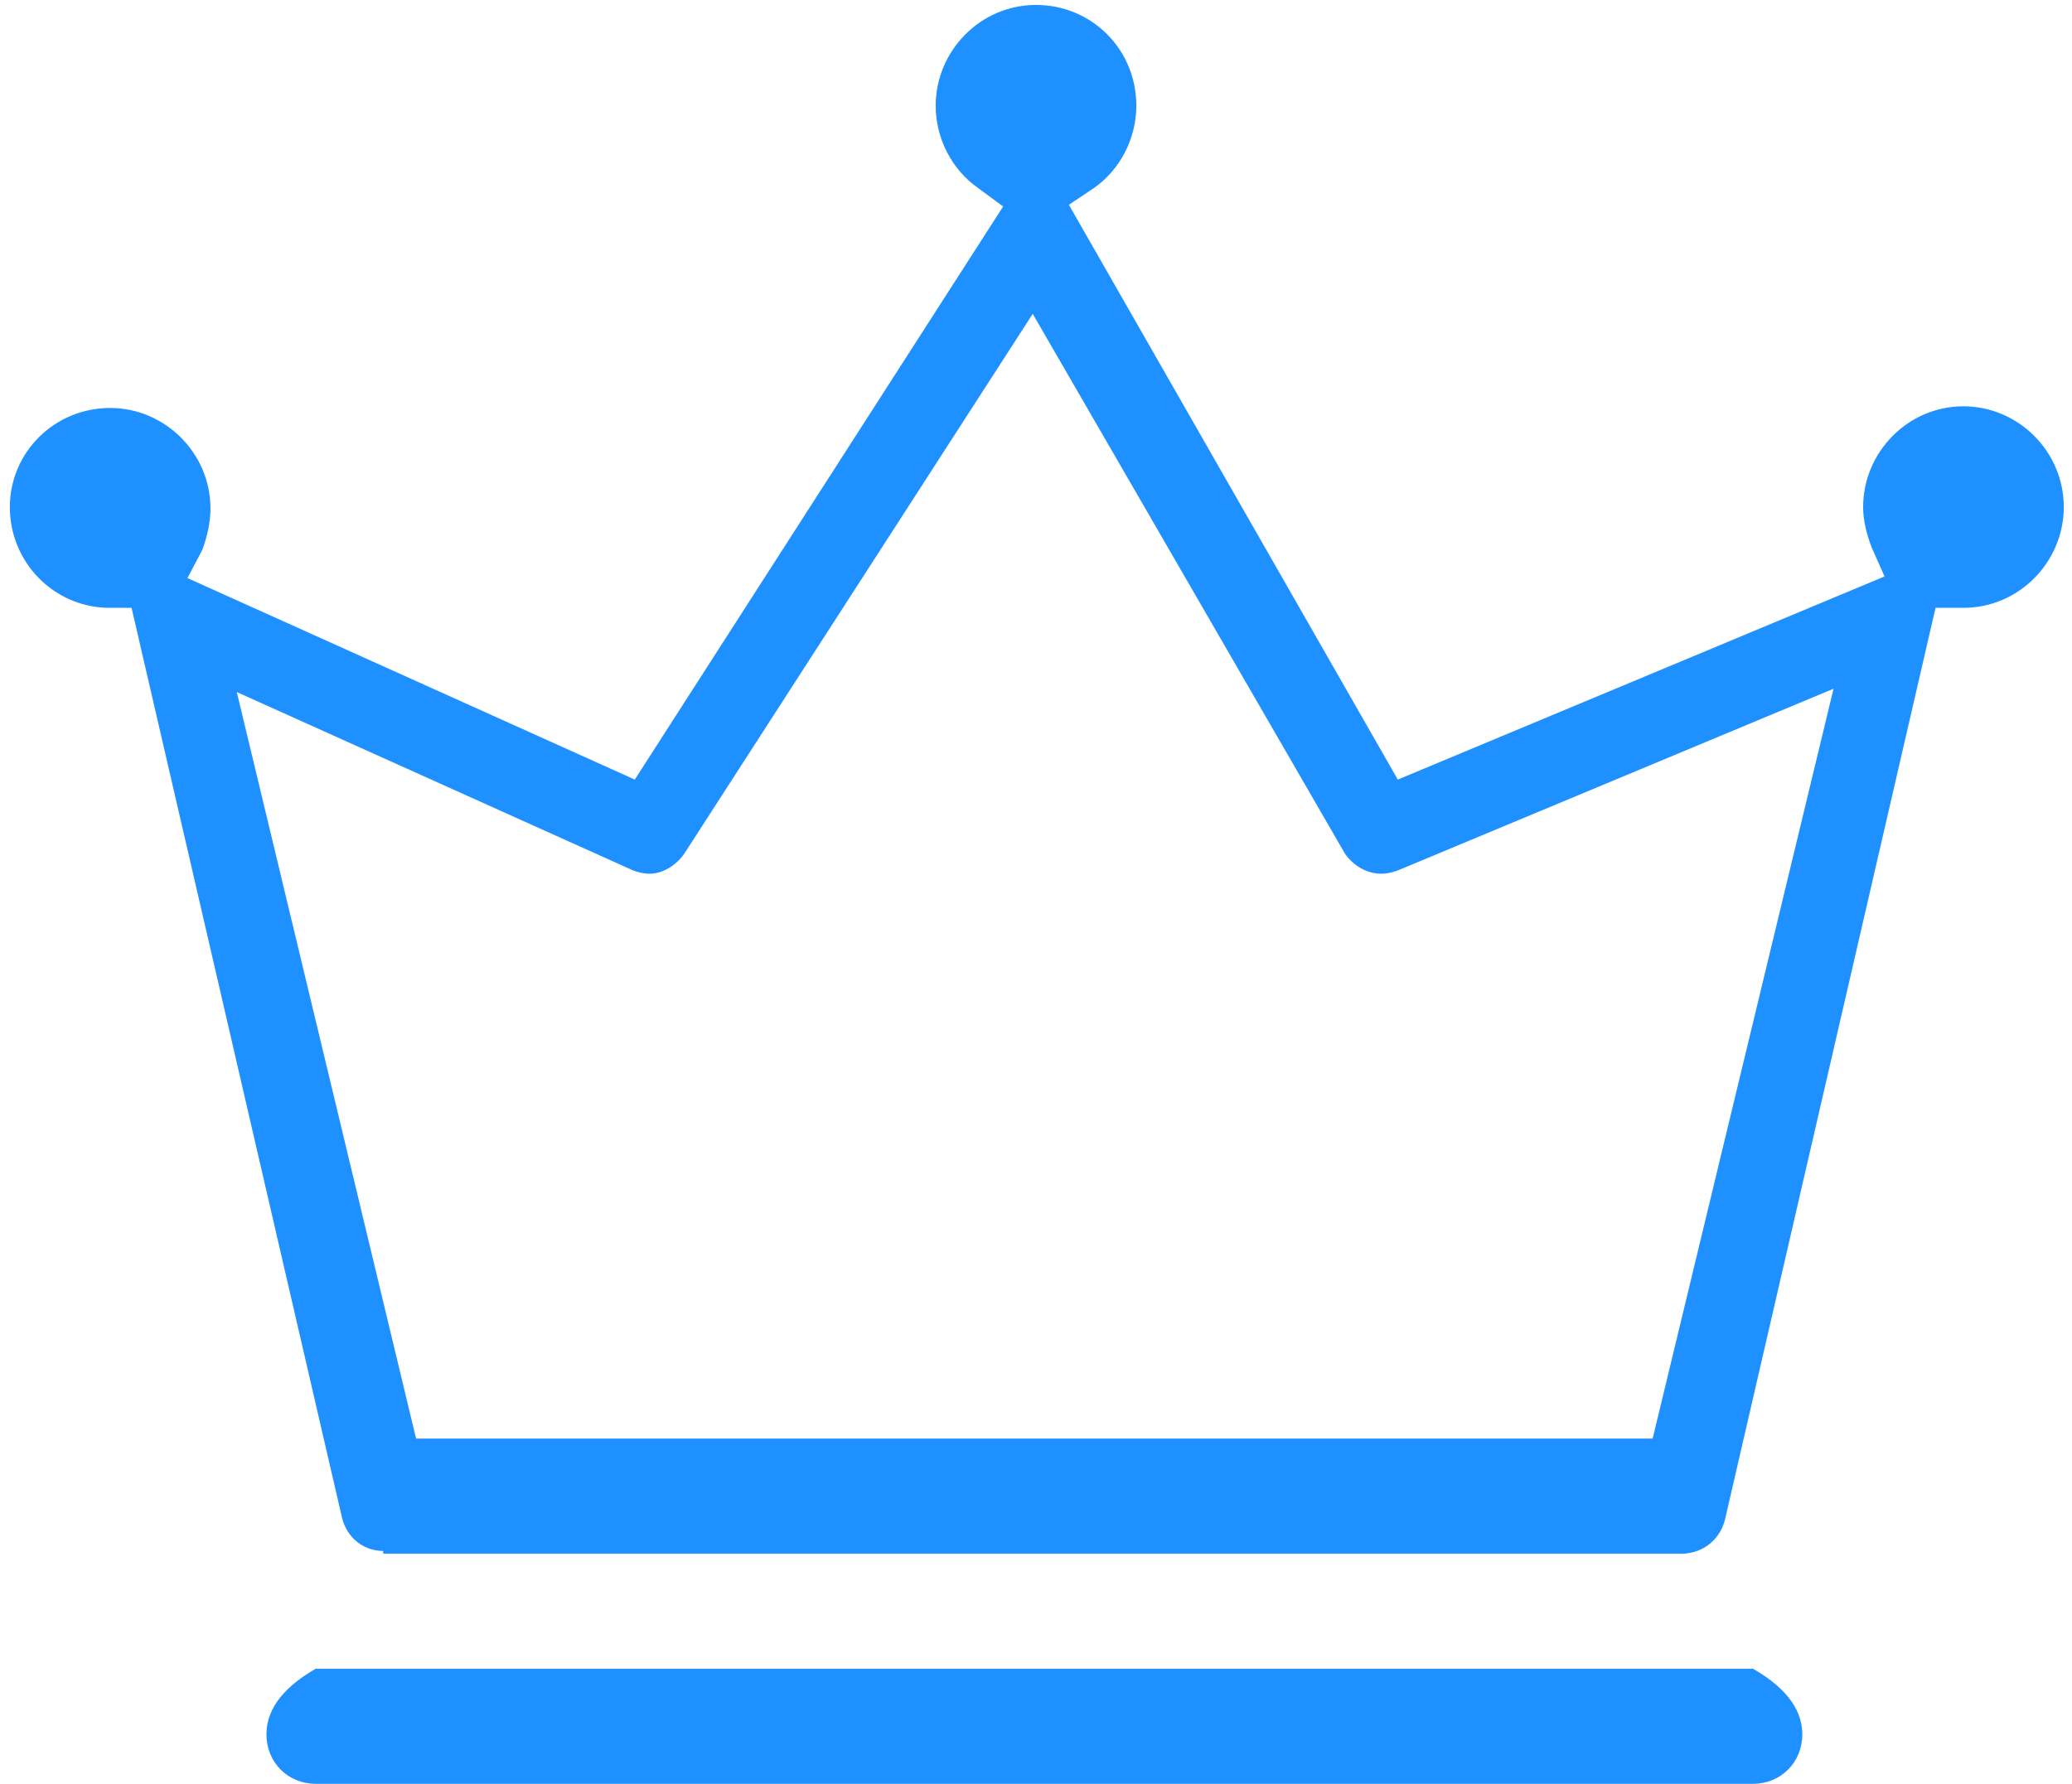 ﻿<?xml version="1.0" encoding="utf-8"?>
<svg version="1.1" xmlns:xlink="http://www.w3.org/1999/xlink" width="36px" height="31px" xmlns="http://www.w3.org/2000/svg">
  <g transform="matrix(1 0 0 1 -34 -285 )">
    <path d="M 6.657 27  L 6.657 26.953  C 6.314 26.953  6.029 26.723  5.943 26.379  L 2.286 10.563  L 1.857 10.563  C 0.914 10.534  0.171 9.759  0.171 8.812  C 0.171 7.865  0.943 7.09  1.914 7.09  C 2.857 7.09  3.657 7.865  3.657 8.841  C 3.657 9.07  3.6 9.329  3.514 9.558  L 3.257 10.046  L 11.029 13.548  L 17.429 3.588  L 17 3.272  C 16.543 2.956  16.257 2.411  16.257 1.837  C 16.257 0.89  17.029 0.086  18 0.086  C 18.971 0.086  19.743 0.861  19.743 1.837  C 19.743 2.411  19.457 2.956  19 3.272  L 18.571 3.559  L 24.286 13.548  L 32.743 10.018  L 32.514 9.501  C 32.429 9.271  32.371 9.042  32.371 8.812  C 32.371 7.865  33.143 7.061  34.114 7.061  C 35.057 7.061  35.857 7.836  35.857 8.812  C 35.857 9.759  35.086 10.563  34.114 10.563  L 33.629 10.563  L 29.971 26.407  C 29.886 26.752  29.6 26.981  29.257 27  L 6.657 27  Z M 4.114 12.027  L 7.229 25  L 28.714 25  L 31.857 11.969  L 24.286 15.127  C 24.2 15.156  24.114 15.184  24 15.184  C 23.743 15.184  23.514 15.041  23.371 14.84  L 17.943 5.454  L 11.886 14.84  C 11.743 15.041  11.514 15.184  11.286 15.184  C 11.171 15.184  11.086 15.156  11 15.127  L 4.114 12.027  Z M 30.457 31  L 5.486 31  C 5 31  4.629 30.627  4.629 30.139  C 4.629 29.651  5 29.278  5.486 29  L 30.457 29  C 30.943 29.278  31.314 29.651  31.314 30.139  C 31.314 30.627  30.943 31  30.457 31  Z " fill-rule="nonzero" fill="#1e90ff" stroke="none" transform="matrix(1 0 0 1 34 285 )" />
  </g>
</svg>
